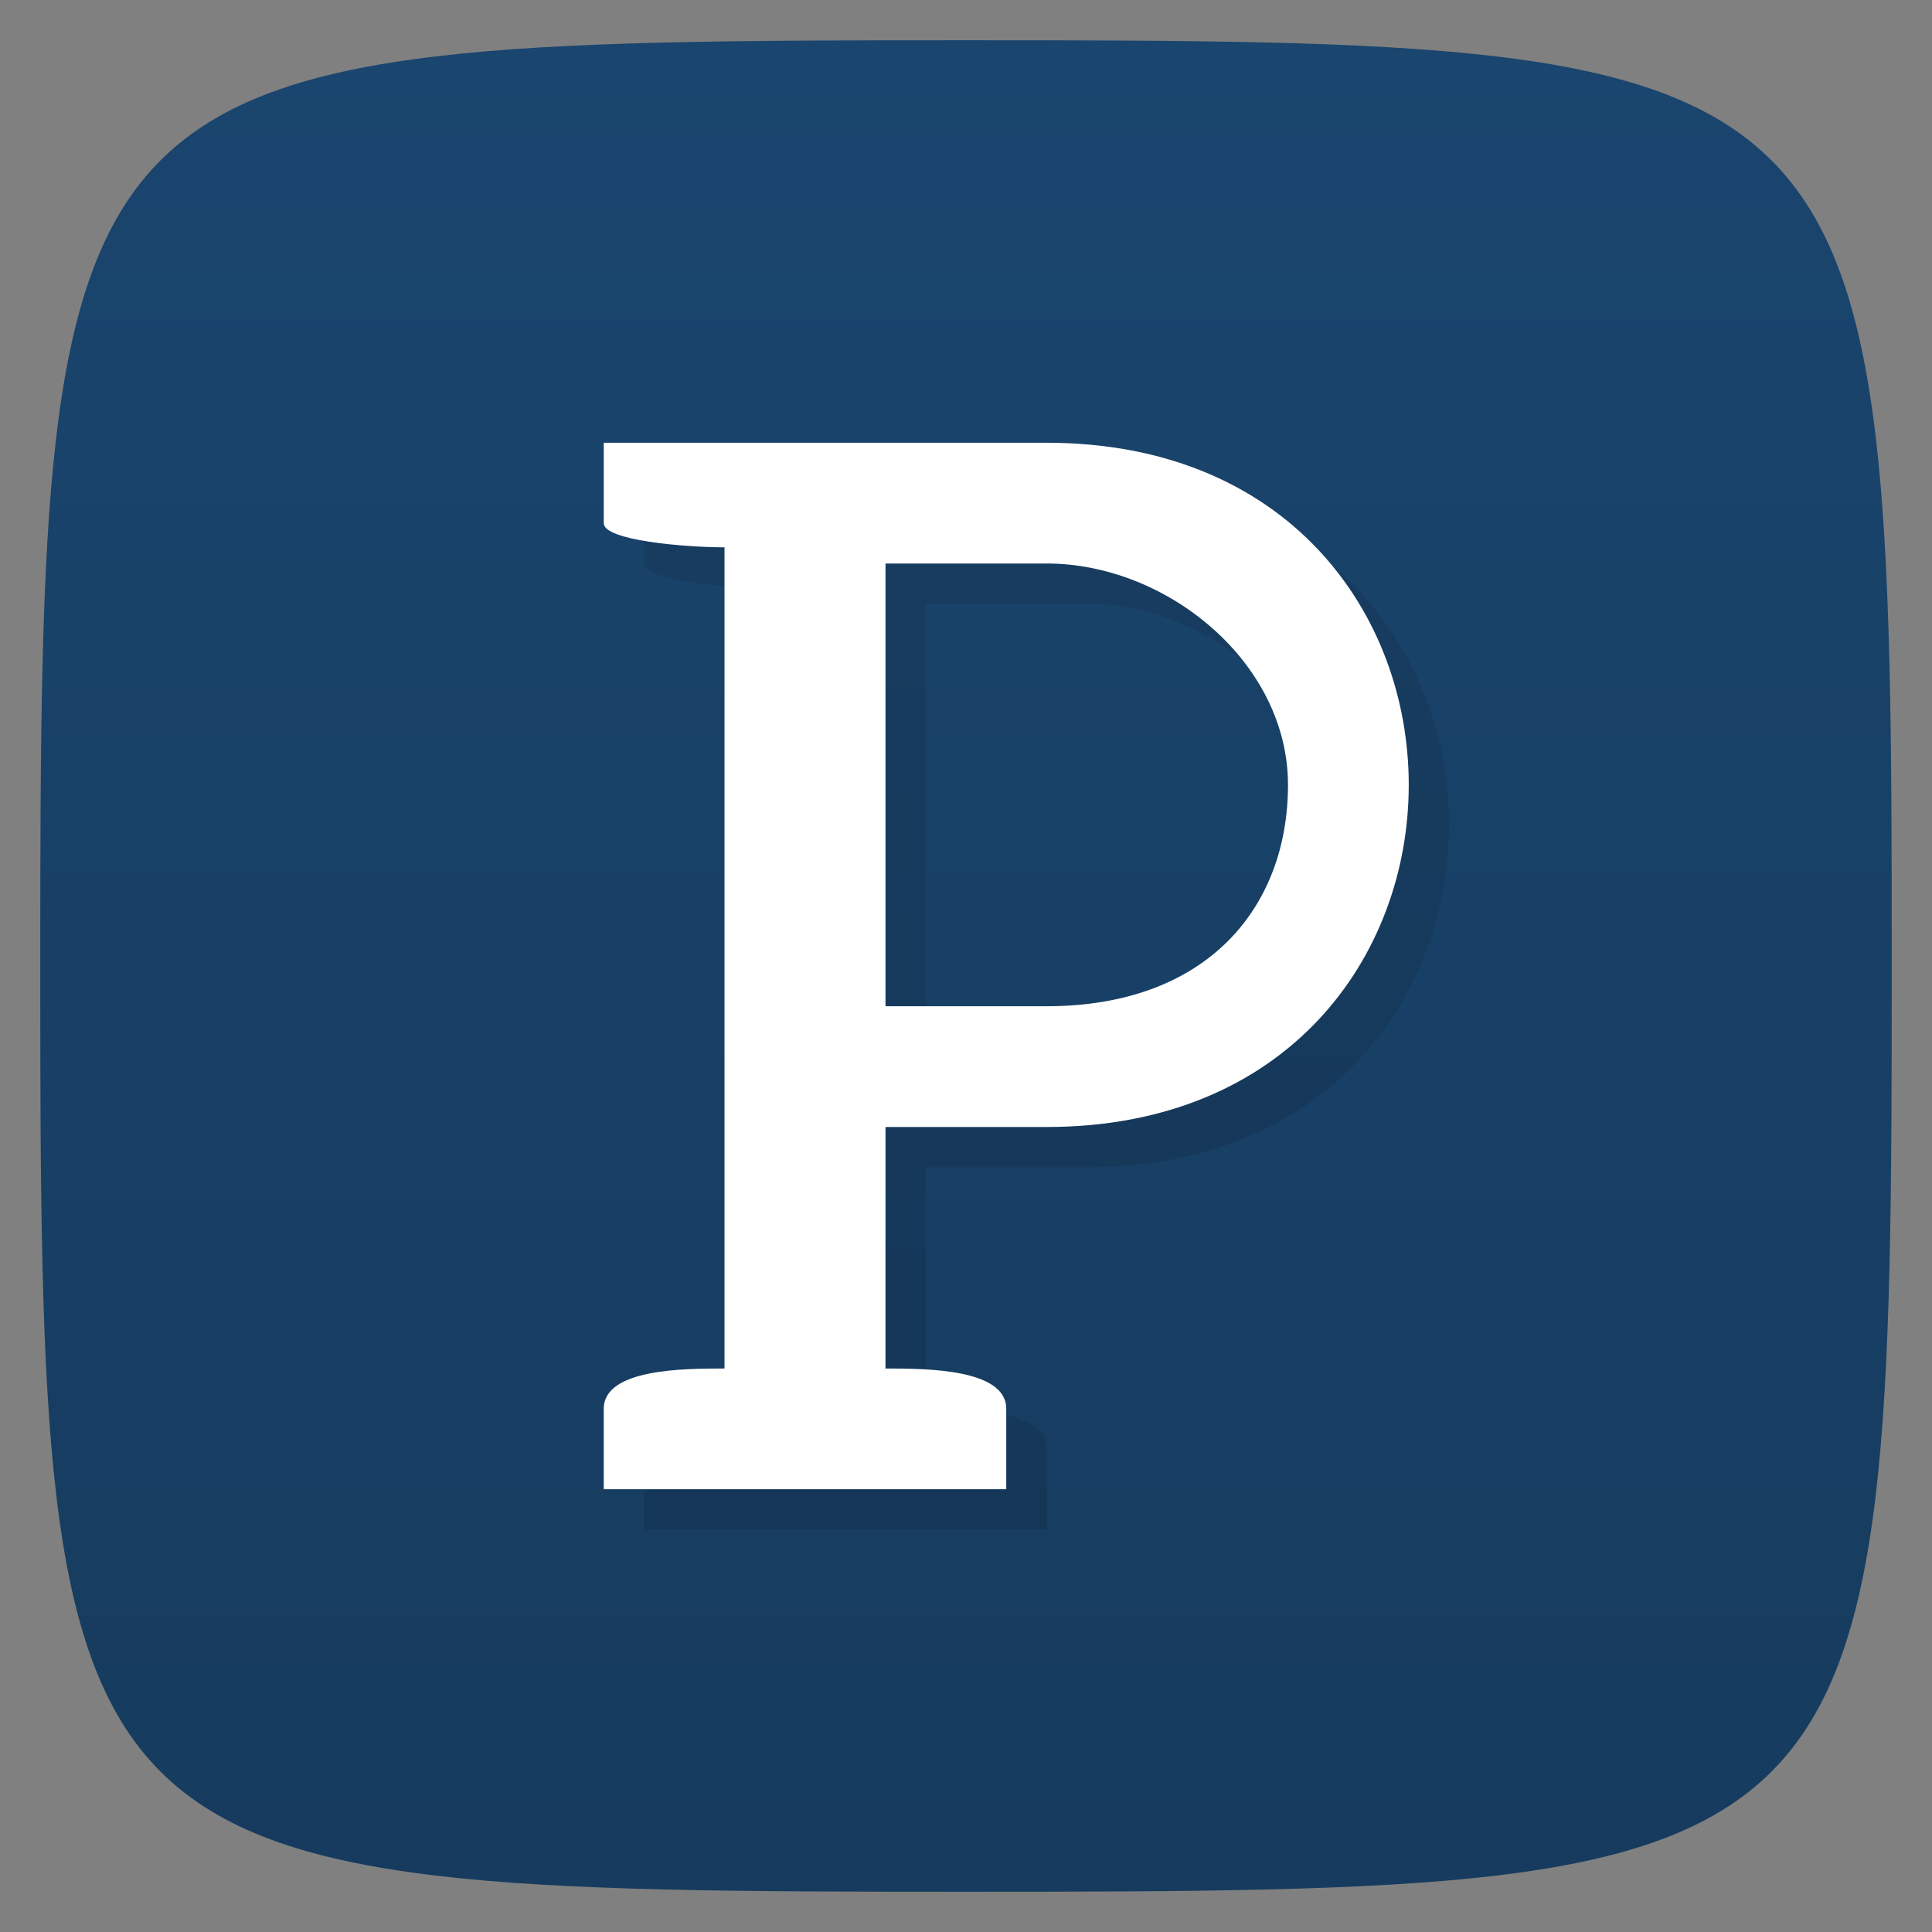 <svg xmlns="http://www.w3.org/2000/svg" viewBox="0 0 48 48">
 <rect x="0" y="0" width="48" height="48" fill="#808080" stroke="none"/>
 <defs>
  <linearGradient id="linearGradient3825" x1="1" x2="47" gradientUnits="userSpaceOnUse">
   <stop style="stop-color:#163b5e;stop-opacity:1"/>
   <stop offset="1" style="stop-color:#1a456e;stop-opacity:1"/>
  </linearGradient>
 </defs>
 <g>
  
  
  
 </g>
 <g transform="matrix(0,-1,1,0,0,48)" style="fill:url(#linearGradient3825);fill-opacity:1">
  <path d="M 24,1 C 46.703,1 47,1.297 47,24 47,46.703 46.703,47 24,47 1.297,47 1,46.703 1,24 1,1.297 1.297,1 24,1 z"/>
 </g>
 <g transform="translate(1,1)" style="fill:#000;opacity:0.1;fill-opacity:1">
  <g>
   <!-- color: #4d8bc7 -->
   <g>
    <path d="m 15 11 0 2 c 0 0.425 2 0.598 3 0.598 l 0 20.402 c -1 0 -3 0.004 -3 1 l 0 2 10 0 0 -2 c 0 -0.996 -2 -1 -3 -1 l 0 -6 4 0 c 12 0 12 -17 0 -17 m -4 3 c 1.512 0 2.504 0 4 0 3 0 6 2.465 6 5.5 0 3.035 -2 5.5 -6 5.5 -1.5 0 -2.484 0 -4 0" style="stroke:none;fill-rule:nonzero"/>
   </g>
  </g>
 </g>
 <g style="fill:#fff;opacity:1;fill-opacity:1">
  <g>
   <!-- color: #4d8bc7 -->
   <g>
    <path d="m 15 11 0 2 c 0 0.425 2 0.598 3 0.598 l 0 20.402 c -1 0 -3 0.004 -3 1 l 0 2 10 0 0 -2 c 0 -0.996 -2 -1 -3 -1 l 0 -6 4 0 c 12 0 12 -17 0 -17 m -4 3 c 1.512 0 2.504 0 4 0 3 0 6 2.465 6 5.5 0 3.035 -2 5.5 -6 5.5 -1.5 0 -2.484 0 -4 0" style="opacity:1;stroke:none;fill-rule:nonzero"/>
   </g>
  </g>
 </g>
 <g>
  
 </g>
</svg>
